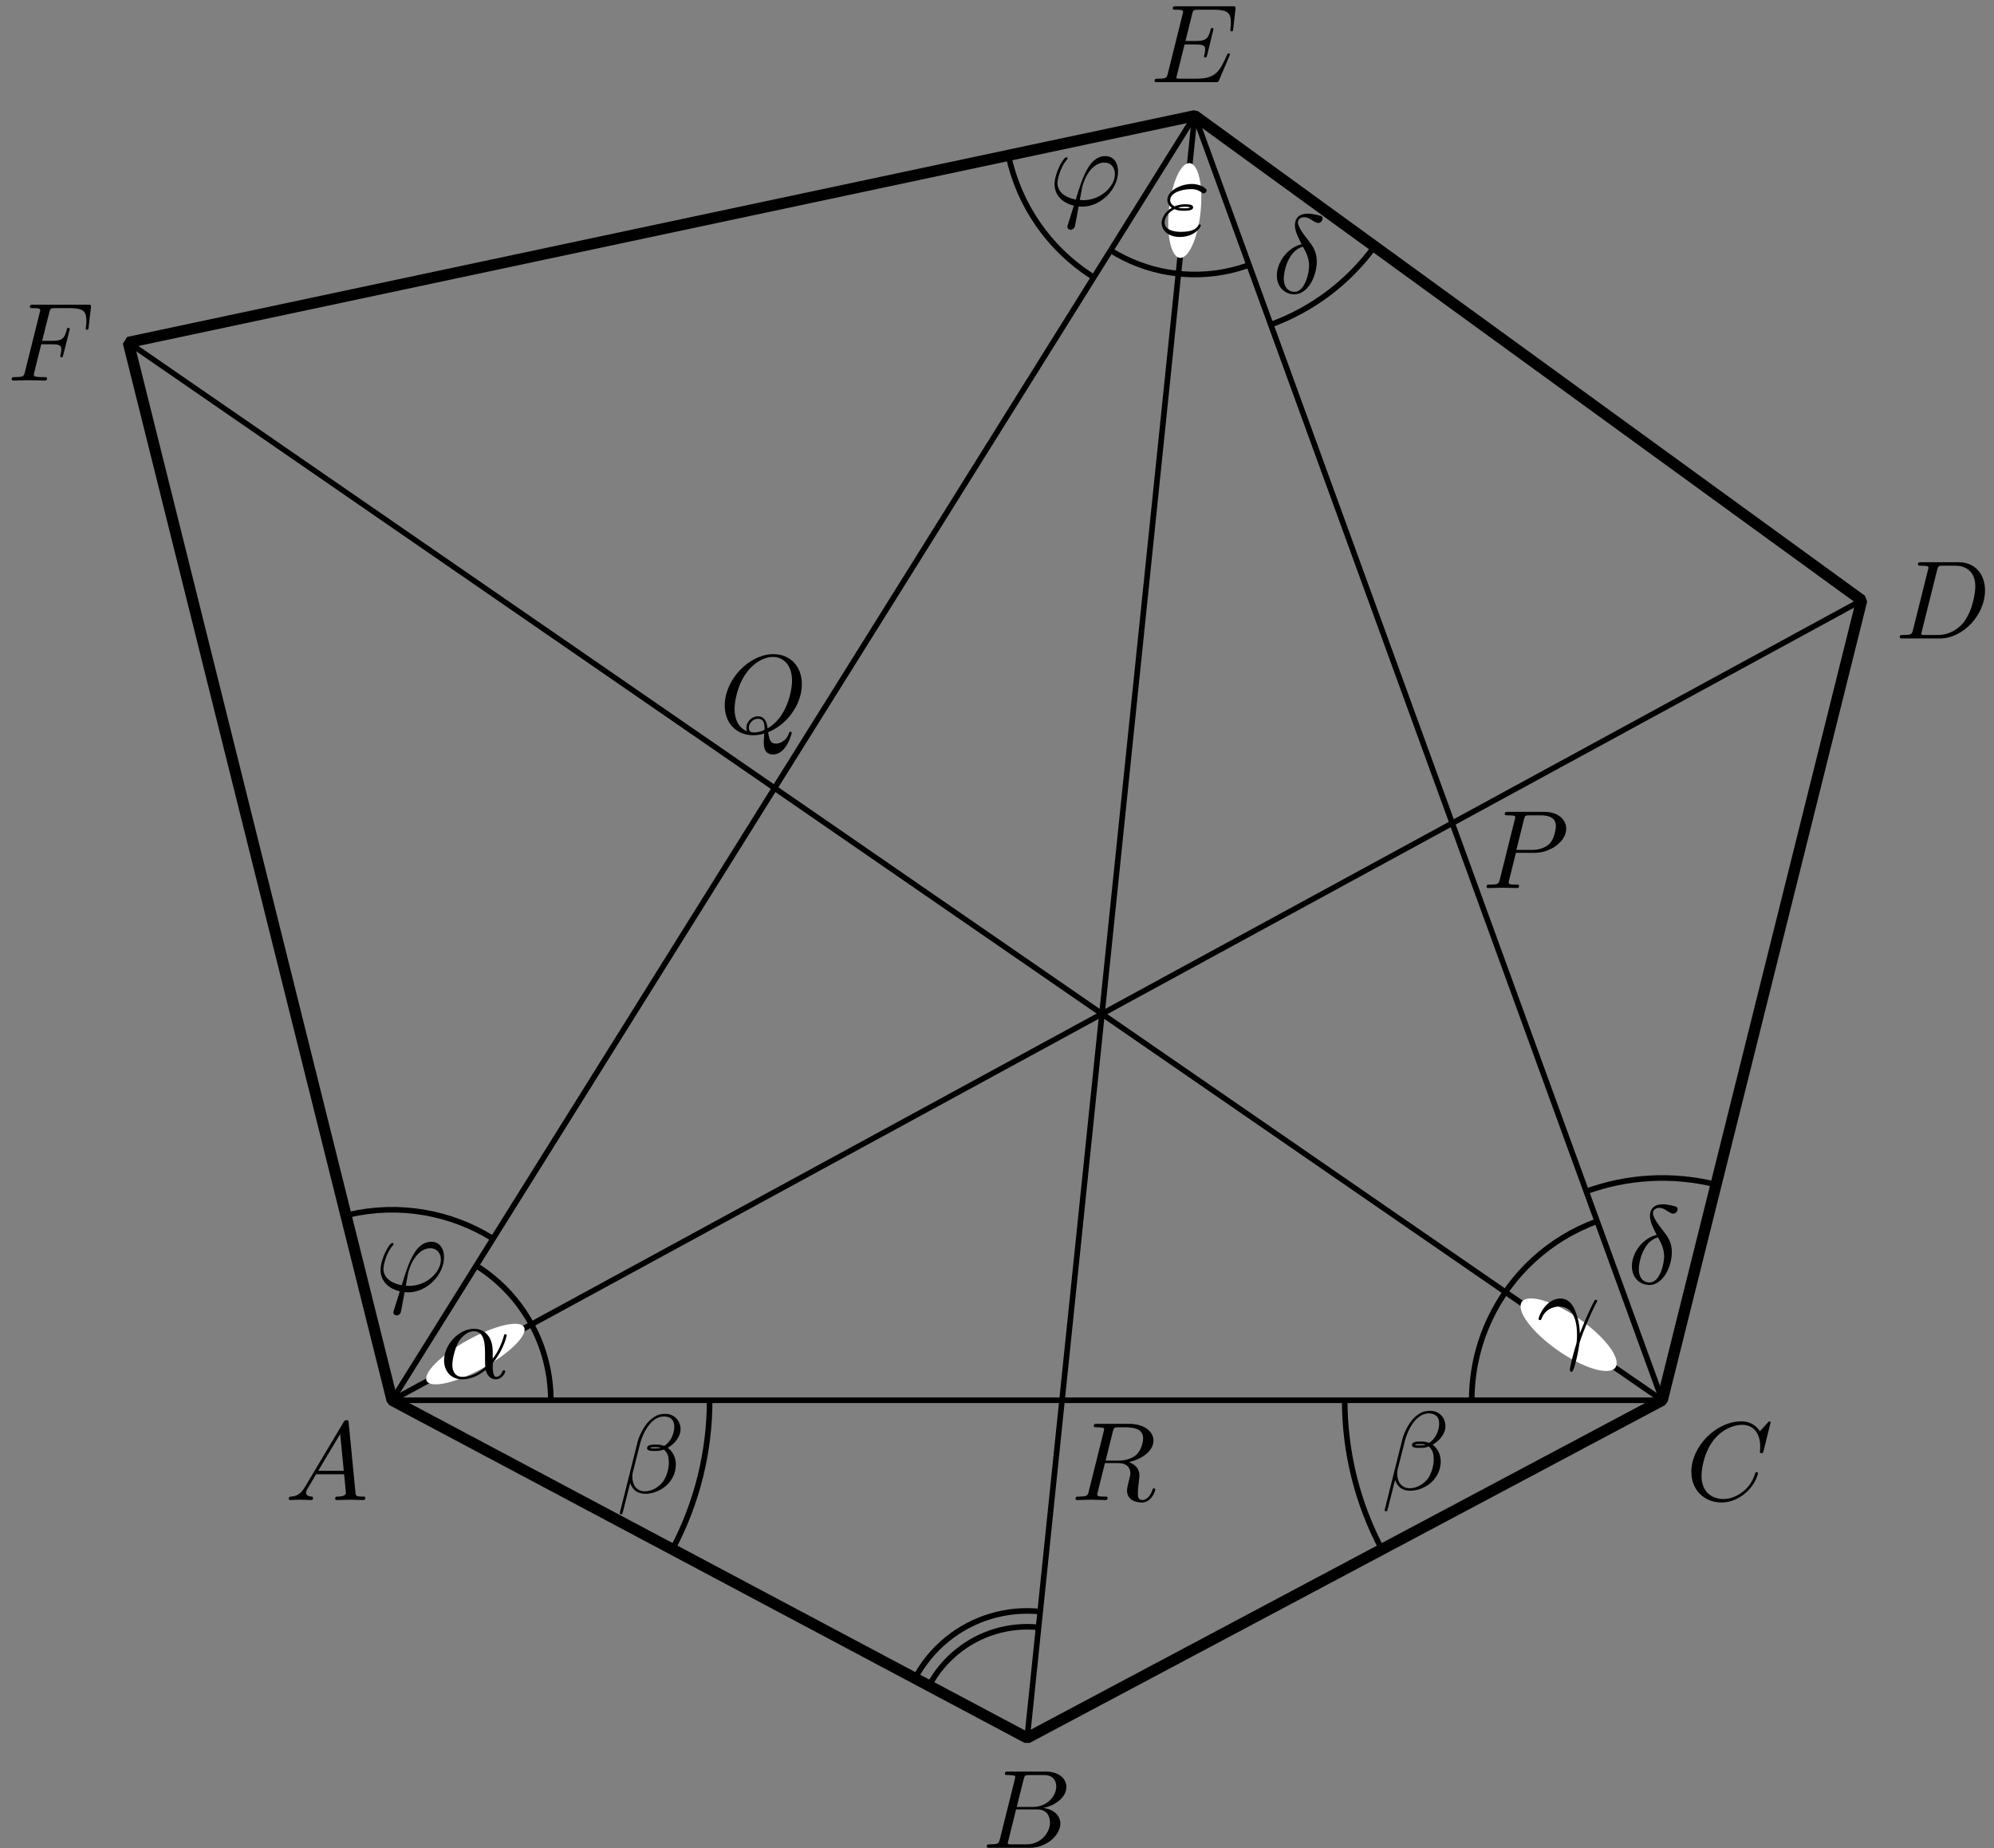 <?xml version='1.0' encoding='UTF-8'?>
<!-- This file was generated by dvisvgm 3.1.1 -->
<svg version='1.1' xmlns='http://www.w3.org/2000/svg' xmlns:xlink='http://www.w3.org/1999/xlink' width='178pt' height='165pt' viewBox='0 -165 178 165'>
<rect x="0" y="-165" width="178" height="165" fill="#808080" stroke="none"/>
<g id='page1'>
<g transform='matrix(1 0 0 -1 0 0)'>
<path d='M35 40H148.387L106.652 154.668Z' stroke='#000' fill='none' stroke-width='.5' stroke-miterlimit='10' stroke-linejoin='bevel'/>
<path d='M35 40L91.691 9.856L148.387 40L166.191 111.41L106.652 154.668L11.453 134.434Z' stroke='#000' fill='none' stroke-miterlimit='10' stroke-linejoin='bevel'/>
<path d='M35 40L166.191 111.41' stroke='#000' fill='none' stroke-width='.5' stroke-miterlimit='10' stroke-linecap='round' stroke-linejoin='round'/>
<path d='M91.691 9.856L106.652 154.668' stroke='#000' fill='none' stroke-width='.5' stroke-miterlimit='10' stroke-linecap='round' stroke-linejoin='round'/>
<path d='M148.387 40L11.453 134.434' stroke='#000' fill='none' stroke-width='.5' stroke-miterlimit='10' stroke-linecap='round' stroke-linejoin='round'/>
<path d='M60.027 26.691C62.227 30.828 63.348 35.402 63.348 40' stroke='#000' fill='none' stroke-width='.5' stroke-miterlimit='10' stroke-linejoin='bevel'/>
<path d='M120.039 40C120.039 35.316 121.199 30.754 123.355 26.691' stroke='#000' fill='none' stroke-width='.5' stroke-miterlimit='10' stroke-linejoin='bevel'/>
<path d='M60.751 37.417C60.751 38.164 60.203 38.782 59.396 38.782C58.818 38.782 58.539 38.622 58.191 38.364C57.643 37.965 57.095 36.999 56.906 36.242L55.322 29.916C55.312 29.876 55.362 29.817 55.442 29.817S55.551 29.837 55.561 29.866L56.258 32.616C56.447 32.018 56.886 31.649 57.613 31.649S59.087 31.998 59.536 32.436C60.014 32.895 60.332 33.532 60.332 34.269C60.332 34.987 59.964 35.504 59.605 35.754C60.183 36.082 60.751 36.7 60.751 37.417ZM58.958 35.764C58.828 35.714 58.719 35.694 58.48 35.694C58.34 35.694 58.141 35.684 58.041 35.734C58.061 35.833 58.42 35.813 58.529 35.813C58.739 35.813 58.828 35.813 58.958 35.764ZM60.193 37.646C60.193 36.949 59.814 36.232 59.297 35.923C59.027 36.023 58.828 36.043 58.529 36.043C58.32 36.043 57.762 36.052 57.762 35.724C57.752 35.445 58.271 35.475 58.45 35.475C58.818 35.475 58.968 35.484 59.267 35.604C59.645 35.245 59.695 34.937 59.705 34.479C59.725 33.901 59.486 33.154 59.207 32.765C58.818 32.227 58.151 31.869 57.583 31.869C56.826 31.869 56.447 32.446 56.447 33.154C56.447 33.253 56.447 33.403 56.497 33.592L57.135 36.112C57.354 36.969 58.071 38.553 59.267 38.553C59.844 38.553 60.193 38.244 60.193 37.646Z'/>
<path d='M129.03 37.691C129.03 38.438 128.482 39.056 127.675 39.056C127.097 39.056 126.818 38.896 126.47 38.637C125.922 38.239 125.374 37.273 125.185 36.516L123.601 30.19C123.591 30.15 123.641 30.091 123.72 30.091S123.83 30.111 123.84 30.14L124.537 32.89C124.726 32.292 125.165 31.923 125.892 31.923S127.366 32.272 127.814 32.71C128.293 33.169 128.611 33.806 128.611 34.543C128.611 35.261 128.243 35.778 127.884 36.027C128.462 36.356 129.03 36.974 129.03 37.691ZM127.237 36.038C127.107 35.988 126.998 35.968 126.758 35.968C126.619 35.968 126.42 35.958 126.32 36.008C126.34 36.107 126.699 36.087 126.808 36.087C127.018 36.087 127.107 36.087 127.237 36.038ZM128.472 37.92C128.472 37.223 128.093 36.506 127.575 36.197C127.306 36.297 127.107 36.317 126.808 36.317C126.599 36.317 126.041 36.326 126.041 35.997C126.031 35.719 126.549 35.749 126.728 35.749C127.097 35.749 127.247 35.758 127.545 35.878C127.924 35.519 127.974 35.211 127.984 34.752C128.003 34.175 127.764 33.428 127.486 33.039C127.097 32.501 126.43 32.143 125.862 32.143C125.105 32.143 124.726 32.72 124.726 33.428C124.726 33.527 124.726 33.677 124.776 33.866L125.414 36.386C125.633 37.243 126.35 38.827 127.545 38.827C128.123 38.827 128.472 38.518 128.472 37.92Z'/>
<path d='M153.188 59.254C149.32 60.215 145.289 59.988 141.602 58.645' stroke='#000' fill='none' stroke-width='.5' stroke-miterlimit='10' stroke-linejoin='bevel'/>
<path d='M113.438 136.019C117.18 137.383 120.394 139.828 122.703 143.004' stroke='#000' fill='none' stroke-width='.5' stroke-miterlimit='10' stroke-linejoin='bevel'/>
<path d='M147.886 54.764C146.641 54.465 145.675 53.171 145.675 51.965C145.675 51.009 146.312 50.292 147.249 50.292C148.414 50.292 149.241 51.856 149.241 53.23C149.241 54.137 148.842 54.635 148.504 55.083C148.145 55.531 147.557 56.278 147.557 56.717C147.557 56.936 147.757 57.175 148.106 57.175C148.404 57.175 148.603 57.045 148.813 56.906C149.012 56.787 149.211 56.657 149.36 56.657C149.61 56.657 149.759 56.896 149.759 57.055C149.759 57.274 149.6 57.304 149.241 57.384C148.723 57.494 148.584 57.494 148.424 57.494C147.647 57.494 147.289 57.065 147.289 56.468C147.289 55.93 147.577 55.372 147.886 54.764ZM148.006 54.545C148.255 54.087 148.554 53.549 148.554 52.832C148.554 52.174 148.175 50.511 147.249 50.511C146.701 50.511 146.292 50.929 146.292 51.686C146.292 52.314 146.661 54.187 148.006 54.545Z'/>
<path d='M116.193 143.2C114.948 142.901 113.981 141.606 113.981 140.401C113.981 139.445 114.619 138.727 115.555 138.727C116.721 138.727 117.547 140.291 117.547 141.666C117.547 142.572 117.149 143.07 116.81 143.519C116.452 143.967 115.864 144.714 115.864 145.152C115.864 145.372 116.063 145.611 116.412 145.611C116.711 145.611 116.91 145.481 117.119 145.342C117.318 145.222 117.518 145.092 117.667 145.092C117.916 145.092 118.065 145.331 118.065 145.491C118.065 145.71 117.906 145.74 117.547 145.82C117.029 145.929 116.89 145.929 116.731 145.929C115.954 145.929 115.595 145.501 115.595 144.903C115.595 144.365 115.884 143.807 116.193 143.2ZM116.312 142.981C116.561 142.522 116.86 141.985 116.86 141.267C116.86 140.61 116.482 138.946 115.555 138.946C115.007 138.946 114.599 139.365 114.599 140.122C114.599 140.749 114.968 142.622 116.312 142.981Z'/>
<path d='M90.016 151.129C90.953 146.719 93.606 142.859 97.387 140.402L97.637 140.246' stroke='#000' fill='none' stroke-width='.5' stroke-miterlimit='10' stroke-linejoin='bevel'/>
<path d='M44.012 54.422C40.188 56.812 35.57 57.586 31.176 56.57L30.887 56.504' stroke='#000' fill='none' stroke-width='.5' stroke-miterlimit='10' stroke-linejoin='bevel'/>
<path d='M95.333 144.968C95.293 144.839 95.284 144.819 95.284 144.769C95.284 144.55 95.473 144.49 95.572 144.49C95.622 144.49 95.841 144.52 95.941 144.749C95.971 144.829 96.02 145.158 96.29 146.572C96.379 146.562 96.449 146.552 96.618 146.552C98.272 146.552 99.806 148.116 99.806 149.69C99.806 150.467 99.417 151.065 98.67 151.065C97.226 151.065 96.628 149.132 96.03 147.19C94.955 147.389 94.397 147.947 94.397 148.664C94.397 148.943 94.626 150.039 95.224 150.726C95.303 150.815 95.303 150.835 95.303 150.856C95.303 150.895 95.284 150.955 95.184 150.955C94.905 150.955 94.138 149.511 94.138 148.554C94.138 147.618 94.796 146.891 95.861 146.642L95.333 144.968ZM96.708 147.13C96.628 147.13 96.608 147.13 96.529 147.14C96.409 147.14 96.399 147.15 96.399 147.18C96.399 147.2 96.569 148.106 96.598 148.255C96.907 149.53 97.684 150.487 98.571 150.487C99.258 150.487 99.527 149.949 99.527 149.471C99.527 148.345 98.242 147.13 96.708 147.13Z'/>
<path d='M35.164 48.049C35.124 47.92 35.115 47.9 35.115 47.85C35.115 47.631 35.304 47.571 35.403 47.571C35.453 47.571 35.672 47.601 35.772 47.83C35.802 47.91 35.851 48.239 36.12 49.653C36.21 49.643 36.28 49.633 36.449 49.633C38.103 49.633 39.637 51.197 39.637 52.771C39.637 53.548 39.248 54.146 38.501 54.146C37.057 54.146 36.459 52.213 35.861 50.271C34.786 50.47 34.228 51.028 34.228 51.745C34.228 52.024 34.457 53.12 35.055 53.807C35.134 53.896 35.134 53.917 35.134 53.936C35.134 53.976 35.115 54.036 35.015 54.036C34.736 54.036 33.969 52.592 33.969 51.635C33.969 50.699 34.626 49.972 35.692 49.723L35.164 48.049ZM36.539 50.211C36.459 50.211 36.439 50.211 36.36 50.221C36.24 50.221 36.23 50.231 36.23 50.261C36.23 50.281 36.4 51.187 36.429 51.336C36.738 52.612 37.515 53.568 38.402 53.568C39.089 53.568 39.358 53.03 39.358 52.552C39.358 51.426 38.073 50.211 36.539 50.211Z'/>
<path d='M49.172 40C49.172 43.758 47.68 47.363 45.023 50.023C44.258 50.785 43.414 51.453 42.512 52.02' stroke='#000' fill='none' stroke-width='.5' stroke-miterlimit='10' stroke-linejoin='bevel'/>
<path d='M46.777 46.527C46.594 46.855 45.961 46.918 45.02 46.699C44.078 46.48 42.902 46 41.75 45.363C40.602 44.727 39.57 43.98 38.883 43.301C38.199 42.617 37.918 42.047 38.098 41.719C38.281 41.391 38.914 41.328 39.855 41.547C40.797 41.766 41.973 42.246 43.125 42.883C44.277 43.52 45.309 44.262 45.992 44.945C46.676 45.629 46.957 46.199 46.777 46.527Z' fill='#fff'/>
<path d='M43.984 44.329C43.984 45.893 43.058 46.381 42.321 46.381C40.956 46.381 39.641 44.957 39.641 43.552C39.641 42.626 40.239 41.868 41.255 41.868C41.882 41.868 42.6 42.098 43.357 42.705C43.486 42.177 43.815 41.868 44.263 41.868C44.791 41.868 45.1 42.417 45.1 42.576C45.1 42.646 45.04 42.675 44.98 42.675C44.911 42.675 44.881 42.646 44.851 42.576C44.671 42.088 44.313 42.088 44.293 42.088C43.984 42.088 43.984 42.865 43.984 43.104C43.984 43.313 43.984 43.333 44.084 43.452C45.02 44.628 45.229 45.783 45.229 45.793C45.229 45.813 45.219 45.893 45.11 45.893C45.01 45.893 45.01 45.863 44.961 45.684C44.781 45.056 44.452 44.299 43.984 43.711V44.329ZM43.317 42.964C42.44 42.197 41.673 42.088 41.275 42.088C40.677 42.088 40.378 42.536 40.378 43.173C40.378 43.662 40.637 44.738 40.956 45.245C41.424 45.972 41.962 46.162 42.311 46.162C43.297 46.162 43.297 44.857 43.297 44.08C43.297 43.711 43.297 43.134 43.317 42.964Z'/>
<path d='M142.57 55.98C138.328 54.438 134.879 51.277 132.973 47.188C131.91 44.914 131.379 42.461 131.379 40' stroke='#000' fill='none' stroke-width='.5' stroke-miterlimit='10' stroke-linejoin='bevel'/>
<path d='M144.207 42.926C144.465 43.297 144.273 43.957 143.672 44.77C143.07 45.578 142.109 46.469 141.004 47.246C139.895 48.023 138.727 48.621 137.762 48.906C136.793 49.195 136.105 49.148 135.848 48.781C135.59 48.41 135.781 47.746 136.383 46.938C136.98 46.129 137.941 45.234 139.051 44.461C140.16 43.684 141.324 43.086 142.293 42.797C143.258 42.512 143.949 42.559 144.207 42.926Z' fill='#fff'/>
<path d='M137.579 47.207C137.968 48.353 139.054 48.363 139.163 48.363C140.667 48.363 140.777 46.62 140.777 45.833C140.777 45.225 140.727 45.056 140.657 44.856C140.438 44.129 140.139 42.974 140.139 42.715C140.139 42.605 140.189 42.536 140.269 42.536C140.398 42.536 140.478 42.755 140.587 43.133C140.817 43.97 140.916 44.538 140.956 44.846C140.976 44.976 140.996 45.106 141.036 45.235C141.355 46.221 141.992 47.705 142.391 48.492C142.46 48.612 142.58 48.831 142.58 48.871C142.58 48.971 142.48 48.971 142.46 48.971C142.43 48.971 142.37 48.971 142.341 48.901C141.823 47.954 141.424 46.958 141.026 45.952C141.016 46.261 141.006 47.018 140.617 47.984C140.378 48.592 139.98 49.08 139.293 49.08C138.047 49.08 137.35 47.566 137.35 47.257C137.35 47.157 137.44 47.157 137.539 47.157L137.579 47.207Z'/>
<path d='M99.141 142.648C102.328 140.656 106.176 140.012 109.84 140.855C110.402 140.988 110.957 141.152 111.496 141.348' stroke='#000' fill='none' stroke-width='.5' stroke-miterlimit='10' stroke-linejoin='bevel'/>
<path d='M106.207 150.438C105.832 150.477 105.426 150.07 105.078 149.305C104.731 148.539 104.469 147.48 104.352 146.355C104.234 145.234 104.269 144.145 104.449 143.324C104.633 142.504 104.945 142.02 105.316 141.98C105.691 141.941 106.098 142.348 106.445 143.113C106.793 143.879 107.055 144.938 107.172 146.063C107.289 147.184 107.254 148.273 107.074 149.094C106.891 149.914 106.582 150.398 106.207 150.438Z' fill='#fff'/>
<path d='M104.844 146.326C105.172 146.186 105.461 146.186 105.7 146.186C105.959 146.186 106.507 146.186 106.507 146.495C106.507 146.734 106.158 146.764 105.78 146.764C105.571 146.764 105.222 146.744 104.853 146.575C104.624 146.694 104.455 146.883 104.455 147.153C104.455 147.76 105.431 148.118 106.328 148.118C106.487 148.118 106.846 148.118 107.244 147.84C107.354 147.76 107.374 147.74 107.443 147.74C107.573 147.74 107.713 147.87 107.713 148.009C107.713 148.198 107.105 148.577 106.427 148.577C105.282 148.577 104.206 147.909 104.206 147.153C104.206 146.724 104.565 146.475 104.604 146.445C104.017 146.116 103.698 145.558 103.698 145.1C103.698 144.453 104.266 143.845 105.322 143.845C106.637 143.845 107.194 144.722 107.194 144.871C107.194 144.931 107.145 144.971 107.085 144.971C107.035 144.971 107.005 144.931 106.985 144.901C106.846 144.672 106.607 144.303 105.411 144.303C104.804 144.303 103.957 144.453 103.957 145.16C103.957 145.499 104.236 146.027 104.844 146.326ZM105.172 146.455C105.402 146.535 105.611 146.545 105.78 146.545C106.029 146.545 106.069 146.535 106.248 146.485C106.099 146.415 106.079 146.405 105.7 146.405C105.481 146.405 105.362 146.405 105.172 146.455Z'/>
<path d='M92.711 19.727C90.094 19.996 87.477 19.215 85.438 17.555C84.398 16.711 83.551 15.672 82.934 14.516' stroke='#000' fill='none' stroke-width='.5' stroke-miterlimit='10' stroke-linejoin='bevel'/>
<path d='M92.859 21.133C89.867 21.445 86.875 20.551 84.543 18.656C83.356 17.691 82.387 16.504 81.684 15.18' stroke='#000' fill='none' stroke-width='.5' stroke-miterlimit='10' stroke-linejoin='bevel'/>
<path d='M27.211 32.238C26.813 31.57 26.424 31.431 25.986 31.401C25.866 31.391 25.777 31.391 25.777 31.202C25.777 31.142 25.826 31.092 25.906 31.092C26.175 31.092 26.484 31.122 26.763 31.122C27.091 31.122 27.44 31.092 27.759 31.092C27.819 31.092 27.948 31.092 27.948 31.282C27.948 31.391 27.859 31.401 27.789 31.401C27.56 31.421 27.321 31.501 27.321 31.75C27.321 31.869 27.381 31.979 27.46 32.118L28.217 33.393H30.717C30.737 33.184 30.877 31.829 30.877 31.73C30.877 31.431 30.359 31.401 30.16 31.401C30.02 31.401 29.921 31.401 29.921 31.202C29.921 31.092 30.04 31.092 30.06 31.092C30.468 31.092 30.897 31.122 31.305 31.122C31.554 31.122 32.182 31.092 32.431 31.092C32.491 31.092 32.61 31.092 32.61 31.292C32.61 31.401 32.511 31.401 32.381 31.401C31.763 31.401 31.763 31.471 31.733 31.76L31.126 37.985C31.106 38.185 31.106 38.224 30.936 38.224C30.777 38.224 30.737 38.155 30.678 38.055L27.211 32.238ZM28.406 33.702L30.369 36.989L30.687 33.702H28.406Z'/>
<path d='M158.056 38.015C158.056 38.045 158.036 38.115 157.947 38.115C157.917 38.115 157.908 38.105 157.797 37.995L157.1 37.228C157.01 37.368 156.552 38.115 155.446 38.115C153.225 38.115 150.984 35.913 150.984 33.602C150.984 31.959 152.159 30.873 153.683 30.873C154.55 30.873 155.307 31.272 155.835 31.73C156.762 32.547 156.931 33.453 156.931 33.483C156.931 33.582 156.831 33.582 156.811 33.582C156.752 33.582 156.702 33.563 156.681 33.483C156.592 33.194 156.363 32.487 155.676 31.909C154.988 31.351 154.361 31.182 153.843 31.182C152.946 31.182 151.89 31.7 151.89 33.254C151.89 33.822 152.1 35.435 153.095 36.601C153.703 37.308 154.64 37.806 155.526 37.806C156.542 37.806 157.13 37.039 157.13 35.883C157.13 35.485 157.1 35.475 157.1 35.376C157.1 35.276 157.209 35.276 157.25 35.276C157.378 35.276 157.378 35.296 157.429 35.475L158.056 38.015Z'/>
<path d='M109.739 159.988C109.759 160.037 109.789 160.107 109.789 160.127C109.789 160.137 109.789 160.236 109.669 160.236C109.58 160.236 109.56 160.176 109.54 160.116C108.893 158.643 108.524 157.975 106.82 157.975H105.366C105.227 157.975 105.207 157.975 105.147 157.985C105.047 157.995 105.017 158.005 105.017 158.085C105.017 158.115 105.017 158.135 105.067 158.314L105.745 161.033H106.731C107.578 161.033 107.578 160.824 107.578 160.575C107.578 160.505 107.578 160.386 107.508 160.088C107.488 160.037 107.478 160.007 107.478 159.978C107.478 159.928 107.518 159.868 107.608 159.868C107.687 159.868 107.717 159.918 107.757 160.067L108.325 162.398C108.325 162.458 108.275 162.508 108.205 162.508C108.115 162.508 108.096 162.448 108.066 162.328C107.857 161.571 107.677 161.342 106.761 161.342H105.824L106.422 163.743C106.512 164.092 106.522 164.132 106.96 164.132H108.364C109.58 164.132 109.878 163.842 109.878 163.025C109.878 162.786 109.878 162.766 109.839 162.498C109.839 162.438 109.829 162.368 109.829 162.318S109.859 162.2 109.948 162.2C110.058 162.2 110.068 162.258 110.088 162.448L110.287 164.171C110.317 164.44 110.267 164.44 110.018 164.44H104.987C104.788 164.44 104.689 164.44 104.689 164.241C104.689 164.132 104.778 164.132 104.968 164.132C105.336 164.132 105.615 164.132 105.615 163.952C105.615 163.912 105.615 163.892 105.565 163.713L104.251 158.443C104.151 158.055 104.131 157.975 103.344 157.975C103.175 157.975 103.065 157.975 103.065 157.786C103.065 157.667 103.155 157.667 103.344 157.667H108.514C108.743 157.667 108.753 157.677 108.823 157.836L109.739 159.988Z'/>
<path d='M89.258 .825C89.159 .437 89.139 .357 88.352 .357C88.183 .357 88.083 .357 88.083 .158C88.083 .048 88.173 .048 88.352 .048H91.908C93.482 .048 94.657 1.223 94.657 2.2C94.657 2.917 94.08 3.495 93.113 3.604C94.149 3.793 95.195 4.531 95.195 5.477C95.195 6.214 94.538 6.852 93.342 6.852H89.996C89.806 6.852 89.707 6.852 89.707 6.652C89.707 6.543 89.796 6.543 89.986 6.543C90.006 6.543 90.195 6.543 90.364 6.523C90.543 6.503 90.633 6.493 90.633 6.363C90.633 6.324 90.623 6.294 90.593 6.174L89.258 .825ZM90.762 3.694L91.38 6.164C91.47 6.513 91.49 6.543 91.918 6.543H93.203C94.08 6.543 94.289 5.955 94.289 5.517C94.289 4.64 93.432 3.694 92.217 3.694H90.762ZM90.314 .357C90.175 .357 90.155 .357 90.095 .367C89.996 .377 89.966 .387 89.966 .467C89.966 .496 89.966 .516 90.016 .696L90.703 3.475H92.586C93.542 3.475 93.731 2.737 93.731 2.309C93.731 1.323 92.844 .357 91.669 .357H90.314Z'/>
<path d='M170.773 108.782C170.674 108.393 170.654 108.314 169.867 108.314C169.698 108.314 169.588 108.314 169.588 108.125C169.588 108.005 169.677 108.005 169.867 108.005H173.164C175.236 108.005 177.199 110.107 177.199 112.288C177.199 113.693 176.352 114.808 174.858 114.808H171.511C171.321 114.808 171.212 114.808 171.212 114.619C171.212 114.5 171.302 114.5 171.5 114.5C171.631 114.5 171.81 114.49 171.928 114.48C172.088 114.46 172.148 114.43 172.148 114.32C172.148 114.281 172.138 114.251 172.108 114.131L170.773 108.782ZM172.924 114.121C173.014 114.47 173.035 114.5 173.463 114.5H174.529C175.504 114.5 176.332 113.972 176.332 112.657C176.332 112.169 176.133 110.535 175.286 109.439C174.997 109.071 174.21 108.314 172.984 108.314H171.859C171.72 108.314 171.7 108.314 171.64 108.324C171.541 108.334 171.511 108.344 171.511 108.423C171.511 108.453 171.511 108.473 171.56 108.652L172.924 114.121Z'/>
<path d='M3.682 134.266H4.648C5.395 134.266 5.475 134.106 5.475 133.817C5.475 133.747 5.475 133.628 5.405 133.329C5.385 133.279 5.375 133.239 5.375 133.22C5.375 133.14 5.435 133.1 5.495 133.1C5.595 133.1 5.595 133.13 5.644 133.309L6.192 135.471C6.222 135.58 6.222 135.6 6.222 135.63C6.222 135.65 6.202 135.74 6.102 135.74S5.993 135.69 5.953 135.531C5.744 134.754 5.515 134.574 4.668 134.574H3.761L4.399 137.104C4.489 137.453 4.499 137.493 4.937 137.493H6.252C7.477 137.493 7.706 137.164 7.706 136.397C7.706 136.168 7.706 136.128 7.676 135.859C7.656 135.73 7.656 135.71 7.656 135.68C7.656 135.63 7.686 135.561 7.776 135.561C7.886 135.561 7.896 135.62 7.916 135.809L8.115 137.533C8.145 137.802 8.095 137.802 7.846 137.802H2.965C2.766 137.802 2.666 137.802 2.666 137.602C2.666 137.493 2.756 137.493 2.945 137.493C3.313 137.493 3.592 137.493 3.592 137.314C3.592 137.274 3.592 137.254 3.542 137.075L2.228 131.805C2.128 131.416 2.108 131.337 1.321 131.337C1.152 131.337 1.042 131.337 1.042 131.148C1.042 131.028 1.162 131.028 1.191 131.028C1.481 131.028 2.218 131.058 2.507 131.058C2.835 131.058 3.662 131.028 3.991 131.028C4.08 131.028 4.2 131.028 4.2 131.217C4.2 131.297 4.14 131.317 4.14 131.327C4.11 131.337 4.09 131.337 3.861 131.337C3.642 131.337 3.592 131.337 3.343 131.357C3.054 131.387 3.025 131.426 3.025 131.556C3.025 131.576 3.025 131.636 3.064 131.785L3.682 134.266Z'/>
<path d='M135.322 88.87H137.015C138.43 88.87 139.814 89.906 139.814 91.022C139.814 91.789 139.157 92.526 137.852 92.526H134.625C134.435 92.526 134.326 92.526 134.326 92.337C134.326 92.217 134.416 92.217 134.615 92.217C134.744 92.217 134.924 92.207 135.043 92.197C135.203 92.178 135.262 92.148 135.262 92.038C135.262 91.998 135.252 91.968 135.223 91.849L133.888 86.5C133.788 86.111 133.768 86.031 132.981 86.031C132.812 86.031 132.702 86.031 132.702 85.842C132.702 85.723 132.822 85.723 132.852 85.723C133.131 85.723 133.838 85.753 134.117 85.753C134.326 85.753 134.545 85.743 134.754 85.743C134.974 85.743 135.193 85.723 135.402 85.723C135.472 85.723 135.601 85.723 135.601 85.922C135.601 86.031 135.511 86.031 135.322 86.031C134.954 86.031 134.674 86.031 134.674 86.211C134.674 86.27 134.694 86.32 134.704 86.38L135.322 88.87ZM136.039 91.839C136.129 92.187 136.149 92.217 136.577 92.217H137.534C138.36 92.217 138.888 91.948 138.888 91.261C138.888 90.873 138.689 90.016 138.3 89.657C137.802 89.209 137.205 89.13 136.766 89.13H135.362L136.039 91.839Z'/>
<path d='M68.572 99.642C70.115 100.23 71.58 102.003 71.58 103.926C71.58 105.53 70.524 106.606 69.04 106.606C66.888 106.606 64.697 104.344 64.697 102.023C64.697 100.37 65.812 99.364 67.247 99.364C67.496 99.364 67.834 99.403 68.223 99.513C68.183 98.896 68.183 98.876 68.183 98.746C68.183 98.427 68.183 97.65 69.01 97.65C70.195 97.65 70.673 99.473 70.673 99.583C70.673 99.652 70.603 99.682 70.564 99.682C70.484 99.682 70.464 99.632 70.444 99.573C70.205 98.866 69.627 98.617 69.279 98.617C68.821 98.617 68.671 98.886 68.572 99.642ZM66.689 99.722C65.912 100.031 65.573 100.808 65.573 101.705C65.573 102.392 65.832 103.806 66.589 104.882C67.316 105.898 68.253 106.357 68.98 106.357C69.976 106.357 70.703 105.579 70.703 104.245C70.703 103.248 70.195 100.917 68.522 99.981C68.472 100.33 68.372 101.057 67.645 101.057C67.117 101.057 66.629 100.559 66.629 100.041C66.629 99.842 66.689 99.732 66.689 99.722ZM67.306 99.613C67.167 99.613 66.848 99.613 66.848 100.041C66.848 100.439 67.227 100.838 67.645 100.838S68.253 100.599 68.253 99.991C68.253 99.842 68.243 99.832 68.143 99.792C67.884 99.682 67.585 99.613 67.306 99.613Z'/>
<path d='M99.342 37.208C99.402 37.447 99.432 37.547 99.621 37.577C99.711 37.587 100.03 37.587 100.229 37.587C100.936 37.587 102.042 37.587 102.042 36.601C102.042 36.262 101.882 35.575 101.494 35.186C101.235 34.927 100.707 34.608 99.811 34.608H98.695L99.342 37.208ZM100.777 34.479C101.783 34.698 102.968 35.395 102.968 36.401C102.968 37.258 102.072 37.896 100.767 37.896H97.928C97.729 37.896 97.639 37.896 97.639 37.696C97.639 37.587 97.729 37.587 97.918 37.587C97.938 37.587 98.127 37.587 98.296 37.567C98.476 37.547 98.565 37.537 98.565 37.407C98.565 37.368 98.555 37.338 98.526 37.218L97.191 31.869C97.091 31.481 97.071 31.401 96.284 31.401C96.105 31.401 96.015 31.401 96.015 31.202C96.015 31.092 96.135 31.092 96.155 31.092C96.434 31.092 97.131 31.122 97.41 31.122C97.689 31.122 98.396 31.092 98.675 31.092C98.755 31.092 98.874 31.092 98.874 31.291C98.874 31.401 98.784 31.401 98.595 31.401C98.227 31.401 97.948 31.401 97.948 31.58C97.948 31.64 97.968 31.69 97.978 31.75L98.635 34.389H99.821C100.727 34.389 100.906 33.831 100.906 33.483C100.906 33.333 100.827 33.025 100.767 32.796C100.697 32.516 100.607 32.148 100.607 31.949C100.607 30.873 101.803 30.873 101.932 30.873C102.779 30.873 103.127 31.879 103.127 32.018C103.127 32.138 103.018 32.138 103.008 32.138C102.918 32.138 102.898 32.068 102.878 31.999C102.63 31.261 102.201 31.092 101.972 31.092C101.643 31.092 101.574 31.311 101.574 31.7C101.574 32.009 101.633 32.516 101.673 32.835C101.693 32.975 101.713 33.164 101.713 33.303C101.713 34.071 101.046 34.379 100.777 34.479Z'/>
</g>
</g>
</svg>